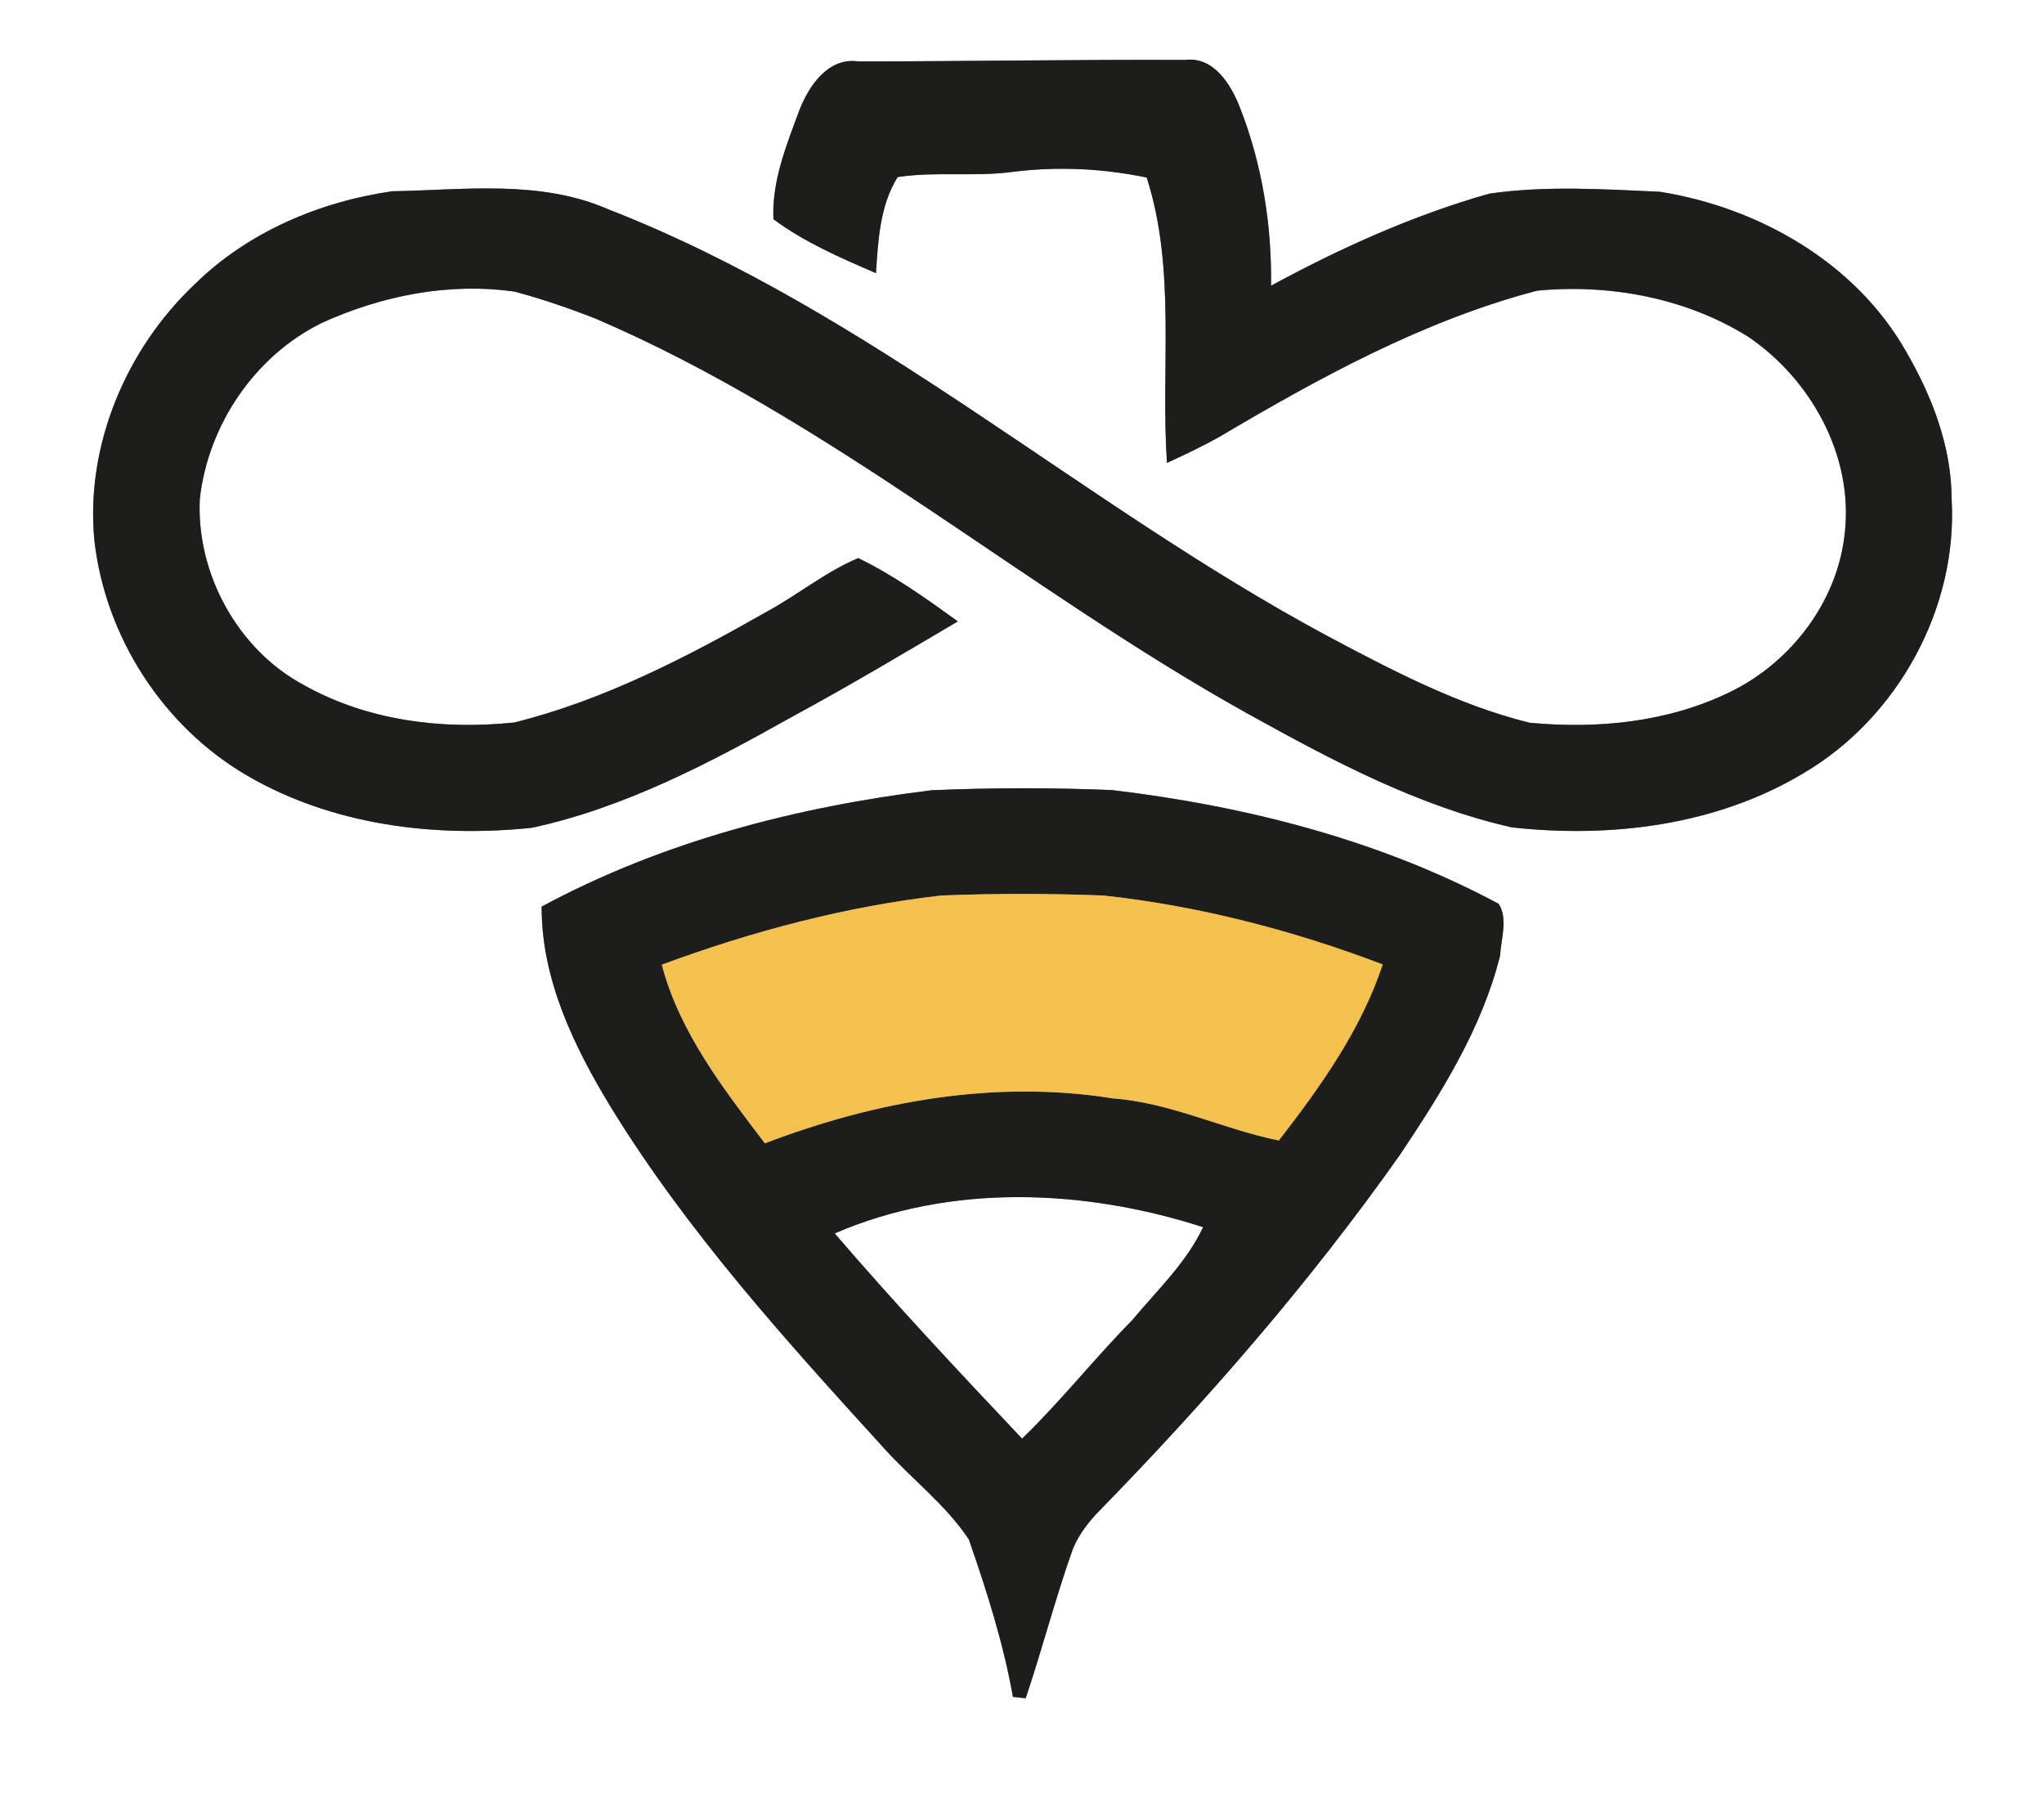 <?xml version="1.0" encoding="UTF-8" ?>
<!DOCTYPE svg PUBLIC "-//W3C//DTD SVG 1.1//EN" "http://www.w3.org/Graphics/SVG/1.1/DTD/svg11.dtd">
<svg width="250pt" height="220pt" viewBox="0 0 250 220" version="1.1" xmlns="http://www.w3.org/2000/svg">
<rect x="0" y="0" width="250" height="220" fill="#808080" stroke="none"/>
<g id="#ffffffff">
<path fill="#ffffff" opacity="1.00" d=" M 0.00 0.00 L 250.00 0.00 L 250.00 220.00 L 0.00 220.00 L 0.00 0.00 M 97.75 13.53 C 96.18 17.79 94.38 22.19 94.60 26.81 C 98.41 29.63 102.81 31.54 107.14 33.40 C 107.40 29.40 107.61 25.16 109.79 21.65 C 114.49 20.94 119.29 21.66 124.00 21.00 C 129.41 20.34 134.91 20.60 140.25 21.71 C 143.88 32.98 141.95 44.99 142.73 56.61 C 144.95 55.59 147.17 54.54 149.30 53.33 C 161.52 46.10 174.18 39.18 187.99 35.55 C 196.88 34.69 206.27 36.44 213.87 41.21 C 221.51 46.42 226.65 55.69 225.65 65.04 C 224.84 73.40 219.19 80.89 211.72 84.57 C 204.11 88.32 195.42 89.18 187.06 88.38 C 178.28 86.20 170.19 81.94 162.25 77.72 C 132.24 61.58 106.43 38.07 74.43 25.61 C 66.09 21.95 56.80 23.23 47.97 23.39 C 39.06 24.67 30.28 28.40 23.81 34.77 C 15.42 42.70 10.44 54.48 11.54 66.06 C 12.87 77.88 19.94 88.85 30.23 94.85 C 40.68 100.93 53.19 102.46 65.06 101.23 C 76.38 98.78 86.74 93.34 96.76 87.72 C 103.66 83.99 110.39 79.98 117.15 75.99 C 113.25 73.17 109.30 70.35 104.97 68.25 C 100.98 69.93 97.60 72.73 93.81 74.79 C 84.04 80.35 73.90 85.61 62.93 88.35 C 54.17 89.28 44.96 88.15 37.19 83.79 C 29.07 79.46 23.98 70.12 24.44 60.99 C 25.47 51.93 31.18 43.48 39.42 39.46 C 46.74 36.14 54.97 34.51 62.98 35.67 C 66.35 36.58 69.66 37.71 72.91 38.99 C 101.67 51.35 125.50 72.21 152.71 87.33 C 162.93 93.00 173.43 98.58 184.91 101.18 C 197.07 102.52 209.95 100.94 220.59 94.55 C 232.10 87.78 239.49 74.36 238.70 60.99 C 238.69 54.59 236.28 48.39 233.09 42.92 C 226.92 32.09 215.09 25.37 203.01 23.45 C 196.08 23.14 189.05 22.68 182.16 23.68 C 172.85 26.32 163.96 30.33 155.46 34.94 C 155.56 27.54 154.38 20.12 151.68 13.22 C 150.59 10.38 148.48 6.89 144.95 7.33 C 131.62 7.27 118.30 7.51 104.97 7.51 C 101.28 6.98 98.91 10.53 97.75 13.53 M 66.25 110.87 C 66.21 119.72 70.18 127.93 74.67 135.33 C 84.00 150.54 96.04 163.84 108.01 176.98 C 111.42 180.81 115.66 183.97 118.50 188.26 C 120.68 194.54 122.73 200.95 123.89 207.51 C 124.28 207.56 125.06 207.64 125.45 207.68 C 127.43 201.80 128.99 195.79 131.04 189.93 C 131.65 188.10 132.81 186.54 134.10 185.13 C 147.53 171.39 160.21 156.85 171.29 141.13 C 176.31 133.61 181.26 125.74 183.47 116.88 C 183.59 114.85 184.46 112.32 183.30 110.53 C 168.71 102.71 152.39 98.58 136.03 96.62 C 128.68 96.32 121.31 96.32 113.95 96.64 C 97.42 98.67 80.98 102.93 66.25 110.87 Z" />
<path fill="#ffffff" opacity="1.00" d=" M 102.09 150.83 C 116.30 144.70 132.63 145.39 147.15 150.07 C 145.11 154.42 141.54 157.77 138.50 161.42 C 133.86 166.13 129.77 171.33 125.01 175.93 C 117.22 167.70 109.48 159.43 102.09 150.83 Z" />
</g>
<g id="#1d1d1bff">
<path fill="#1d1d1b" opacity="1.00" d=" M 97.75 13.53 C 98.91 10.53 101.28 6.98 104.97 7.51 C 118.30 7.51 131.62 7.27 144.95 7.33 C 148.48 6.89 150.59 10.38 151.68 13.22 C 154.38 20.12 155.56 27.54 155.46 34.94 C 163.96 30.33 172.85 26.32 182.16 23.68 C 189.05 22.68 196.08 23.14 203.01 23.45 C 215.09 25.37 226.92 32.09 233.09 42.92 C 236.28 48.39 238.69 54.59 238.70 60.99 C 239.49 74.36 232.10 87.78 220.59 94.55 C 209.95 100.94 197.07 102.52 184.91 101.18 C 173.43 98.58 162.93 93.00 152.71 87.33 C 125.50 72.21 101.67 51.35 72.91 38.99 C 69.66 37.71 66.35 36.58 62.98 35.67 C 54.97 34.51 46.74 36.14 39.42 39.46 C 31.18 43.48 25.47 51.93 24.44 60.99 C 23.98 70.12 29.07 79.46 37.19 83.79 C 44.96 88.15 54.17 89.28 62.93 88.35 C 73.90 85.61 84.04 80.35 93.81 74.79 C 97.60 72.73 100.98 69.93 104.97 68.25 C 109.30 70.35 113.25 73.17 117.15 75.99 C 110.39 79.98 103.66 83.99 96.76 87.72 C 86.74 93.34 76.38 98.78 65.06 101.23 C 53.19 102.46 40.68 100.93 30.23 94.85 C 19.94 88.85 12.87 77.88 11.54 66.06 C 10.44 54.48 15.42 42.70 23.81 34.77 C 30.28 28.40 39.06 24.67 47.97 23.39 C 56.80 23.23 66.09 21.95 74.43 25.61 C 106.43 38.07 132.24 61.58 162.25 77.72 C 170.19 81.94 178.28 86.20 187.06 88.38 C 195.42 89.18 204.11 88.32 211.72 84.57 C 219.19 80.89 224.84 73.40 225.65 65.04 C 226.65 55.69 221.51 46.42 213.87 41.21 C 206.27 36.44 196.88 34.69 187.99 35.55 C 174.18 39.18 161.52 46.10 149.30 53.33 C 147.17 54.54 144.95 55.59 142.73 56.61 C 141.95 44.99 143.88 32.98 140.25 21.71 C 134.91 20.60 129.41 20.34 124.00 21.00 C 119.29 21.66 114.49 20.94 109.79 21.65 C 107.61 25.16 107.40 29.40 107.14 33.40 C 102.81 31.54 98.41 29.63 94.60 26.81 C 94.38 22.19 96.18 17.79 97.75 13.53 Z" />
<path fill="#1d1d1b" opacity="1.00" d=" M 66.25 110.87 C 80.98 102.93 97.42 98.67 113.95 96.64 C 121.31 96.32 128.68 96.32 136.03 96.62 C 152.39 98.58 168.71 102.71 183.30 110.53 C 184.46 112.32 183.59 114.85 183.47 116.88 C 181.26 125.74 176.31 133.61 171.29 141.13 C 160.21 156.85 147.53 171.39 134.10 185.13 C 132.81 186.54 131.65 188.10 131.04 189.93 C 128.99 195.79 127.43 201.80 125.45 207.68 C 125.06 207.64 124.28 207.56 123.89 207.51 C 122.73 200.95 120.68 194.54 118.50 188.26 C 115.66 183.97 111.42 180.81 108.01 176.98 C 96.04 163.84 84.00 150.54 74.67 135.33 C 70.18 127.93 66.21 119.72 66.25 110.87 M 80.94 117.97 C 83.10 126.22 88.48 133.14 93.55 139.82 C 107.06 134.65 121.76 132.01 136.17 134.33 C 143.19 134.85 149.59 138.09 156.41 139.47 C 161.51 132.90 166.48 125.91 169.12 117.94 C 158.11 113.76 146.64 110.78 134.93 109.51 C 128.34 109.26 121.74 109.25 115.15 109.51 C 103.44 110.84 91.99 113.89 80.94 117.97 M 102.09 150.83 C 109.48 159.43 117.22 167.70 125.01 175.93 C 129.77 171.33 133.86 166.13 138.50 161.42 C 141.54 157.77 145.11 154.42 147.15 150.07 C 132.63 145.39 116.30 144.70 102.09 150.83 Z" />
</g>
<g id="#f4c04eff">
<path fill="#f4c04e" opacity="1.00" d=" M 80.94 117.97 C 91.99 113.89 103.44 110.84 115.15 109.51 C 121.74 109.25 128.34 109.26 134.93 109.51 C 146.64 110.78 158.11 113.76 169.12 117.94 C 166.48 125.91 161.51 132.90 156.41 139.47 C 149.59 138.09 143.19 134.85 136.17 134.33 C 121.76 132.01 107.06 134.65 93.55 139.82 C 88.48 133.14 83.10 126.22 80.94 117.97 Z" />
</g>
</svg>
